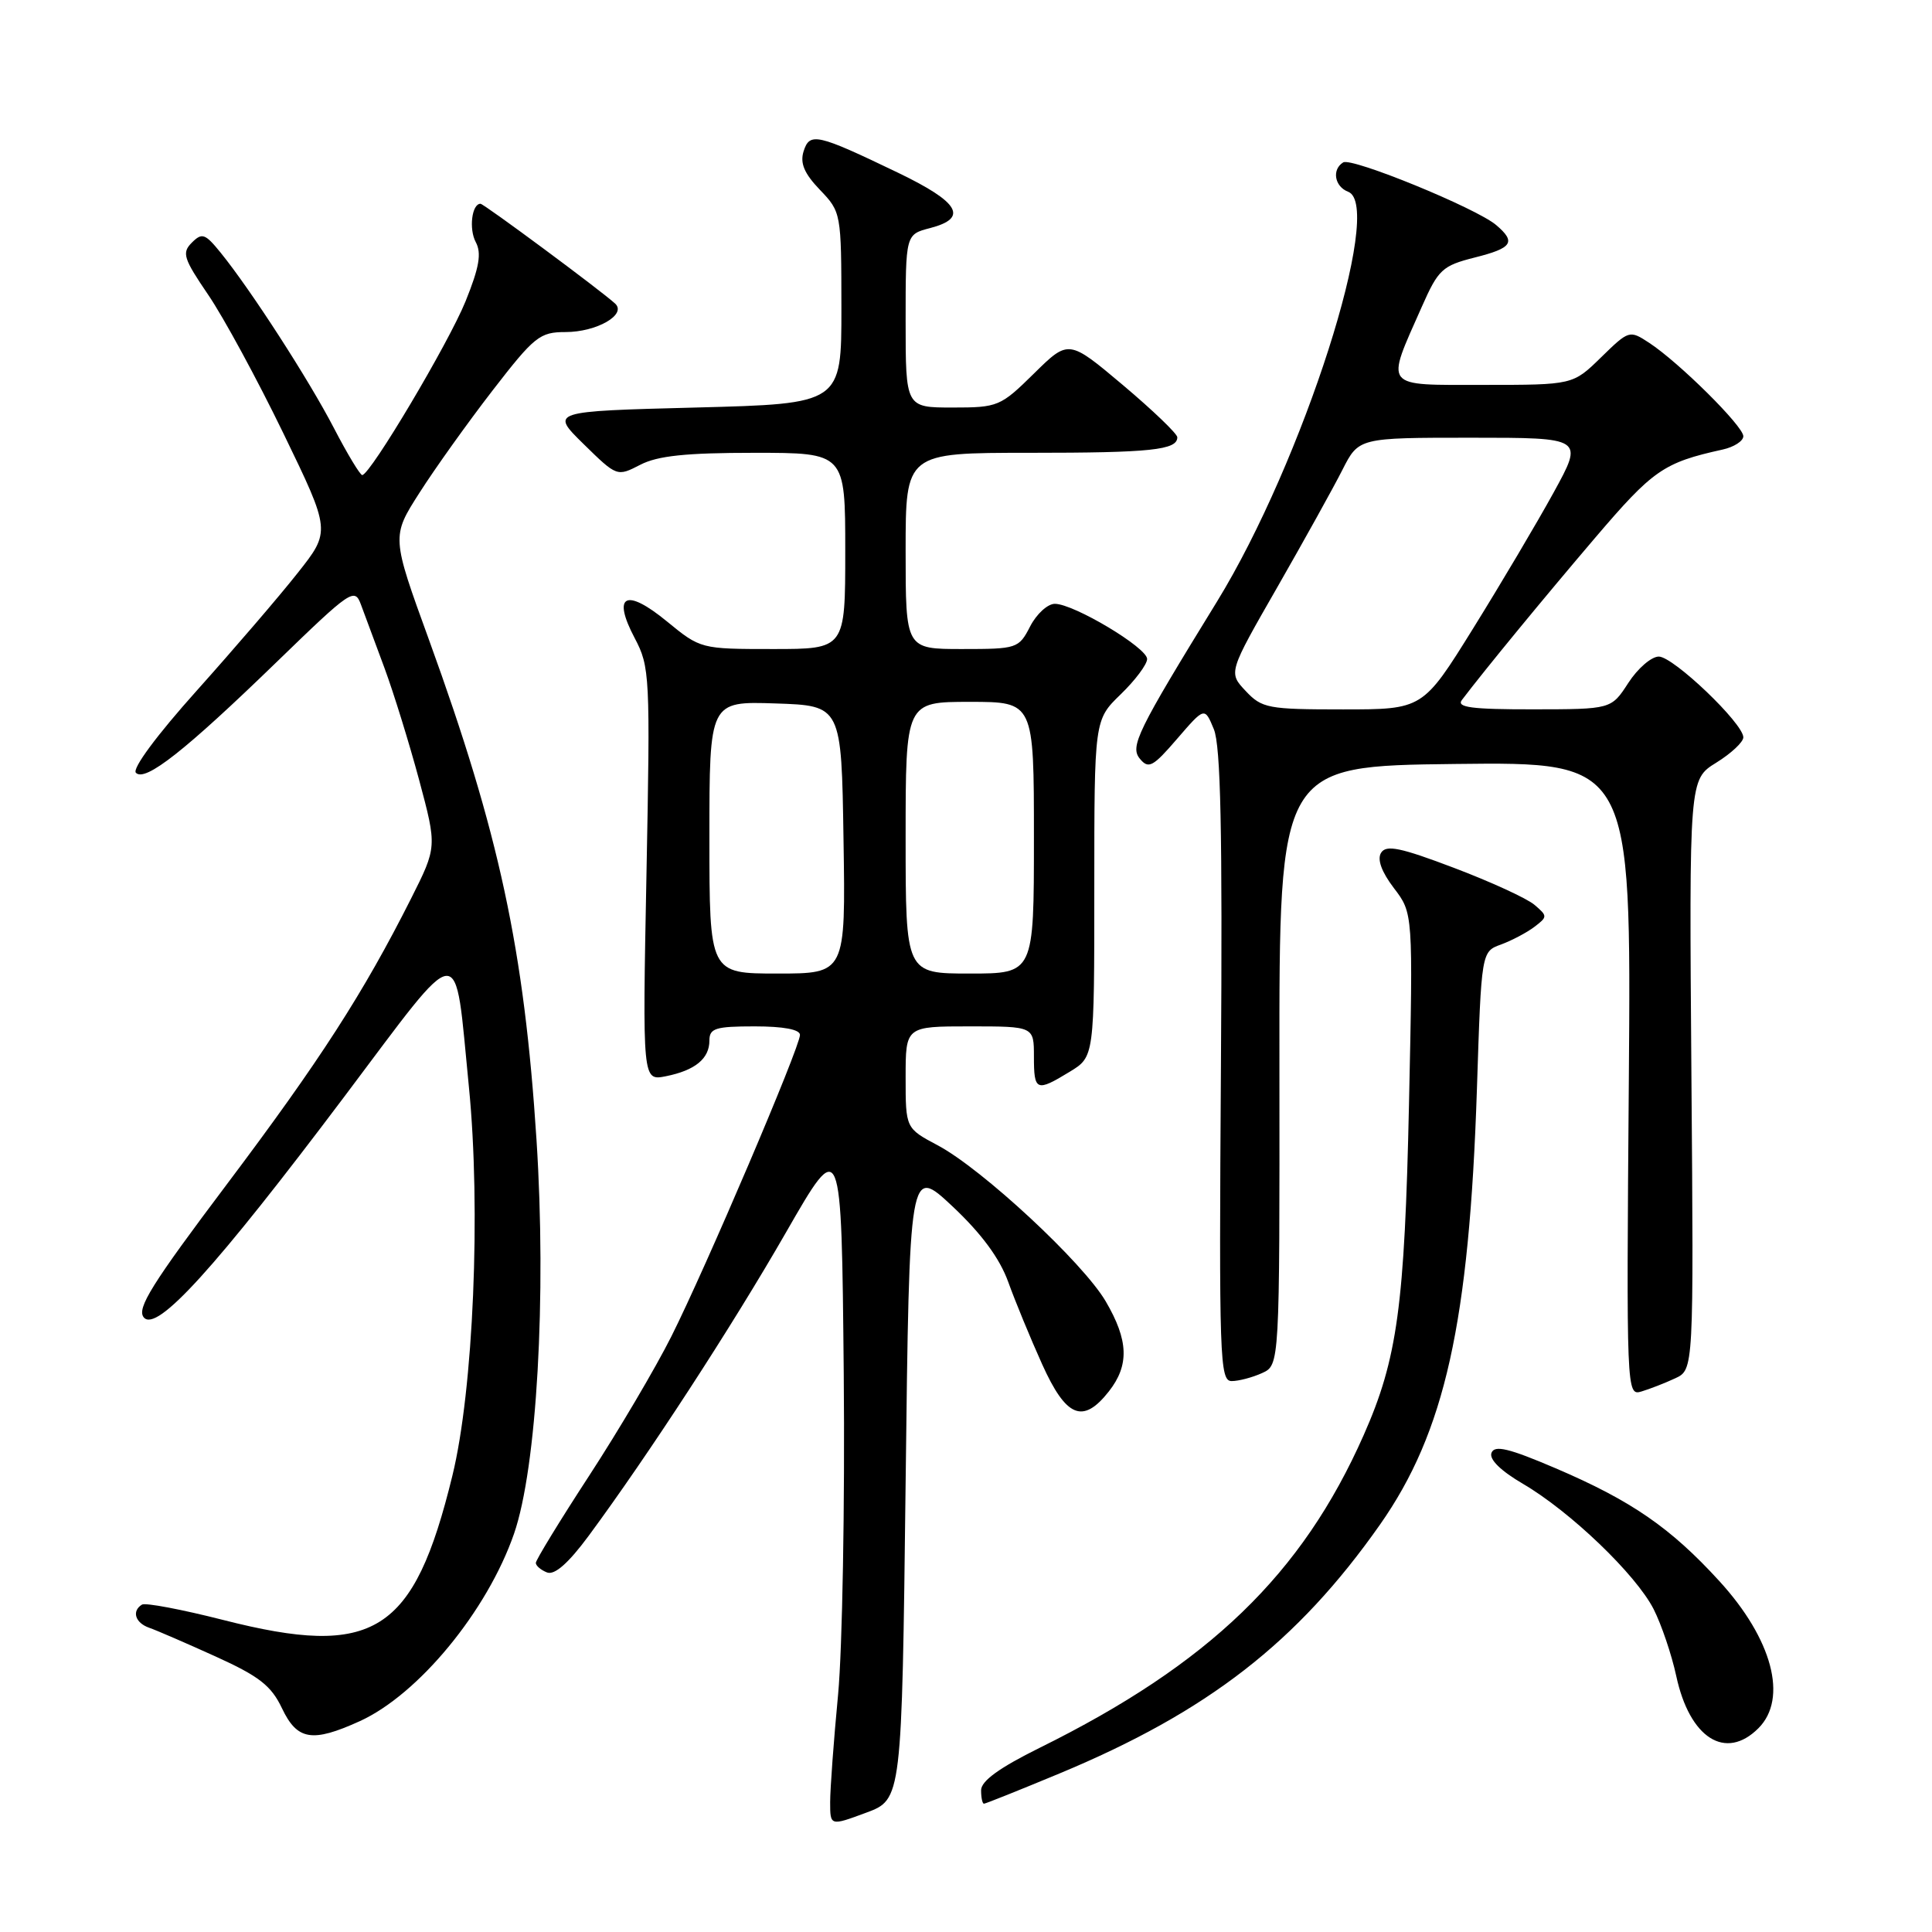 <?xml version="1.0" encoding="UTF-8" standalone="no"?>
<!DOCTYPE svg PUBLIC "-//W3C//DTD SVG 1.1//EN" "http://www.w3.org/Graphics/SVG/1.1/DTD/svg11.dtd" >
<svg xmlns="http://www.w3.org/2000/svg" xmlns:xlink="http://www.w3.org/1999/xlink" version="1.1" viewBox="0 0 256 256">
 <g >
 <path fill="currentColor"
d=" M 120.00 196.47 C 120.50 154.50 120.50 154.50 126.21 159.85 C 130.05 163.46 132.46 166.73 133.59 169.85 C 134.51 172.41 136.53 177.31 138.08 180.75 C 141.27 187.83 143.49 188.74 146.93 184.37 C 149.66 180.89 149.54 177.60 146.51 172.43 C 143.50 167.30 130.13 154.88 124.25 151.76 C 120.00 149.50 120.00 149.50 120.00 142.75 C 120.00 136.00 120.00 136.00 128.50 136.00 C 137.00 136.00 137.00 136.00 137.00 140.00 C 137.00 144.58 137.31 144.72 141.75 142.01 C 145.00 140.03 145.00 140.03 145.00 117.71 C 145.00 95.39 145.00 95.39 148.50 92.00 C 150.43 90.13 152.00 88.03 152.00 87.32 C 152.00 85.82 142.30 80.02 139.78 80.01 C 138.83 80.00 137.35 81.35 136.50 83.00 C 134.99 85.93 134.77 86.00 127.47 86.00 C 120.00 86.00 120.00 86.00 120.00 73.00 C 120.00 60.00 120.00 60.00 136.42 60.00 C 152.52 60.00 156.00 59.63 156.00 57.94 C 156.00 57.48 152.76 54.37 148.80 51.03 C 141.60 44.97 141.60 44.97 137.01 49.49 C 132.57 53.86 132.24 54.00 126.22 54.00 C 120.00 54.00 120.00 54.00 120.00 42.53 C 120.00 31.06 120.00 31.06 123.25 30.22 C 128.35 28.89 127.14 26.81 119.00 22.89 C 108.23 17.71 107.29 17.50 106.48 20.05 C 105.99 21.62 106.56 22.98 108.64 25.15 C 111.46 28.09 111.48 28.23 111.49 40.81 C 111.50 53.50 111.50 53.50 92.20 54.00 C 72.91 54.50 72.91 54.50 77.33 58.84 C 81.75 63.17 81.76 63.17 84.83 61.59 C 87.14 60.39 90.90 60.00 99.95 60.00 C 112.00 60.00 112.00 60.00 112.00 73.00 C 112.00 86.00 112.00 86.00 102.42 86.00 C 92.87 86.00 92.82 85.99 88.37 82.34 C 82.91 77.86 81.07 78.81 84.10 84.55 C 86.11 88.36 86.17 89.50 85.66 115.86 C 85.13 143.22 85.13 143.22 88.22 142.61 C 92.11 141.83 94.00 140.28 94.00 137.88 C 94.00 136.25 94.80 136.00 100.00 136.00 C 103.81 136.00 106.00 136.41 106.00 137.13 C 106.00 138.75 93.50 168.04 88.96 177.08 C 86.87 181.25 81.97 189.55 78.08 195.52 C 74.18 201.50 71.00 206.71 71.00 207.09 C 71.00 207.47 71.67 208.04 72.49 208.36 C 73.49 208.74 75.31 207.14 77.99 203.52 C 85.93 192.76 96.97 175.80 104.16 163.28 C 111.50 150.50 111.50 150.50 111.80 182.00 C 111.96 199.32 111.62 218.47 111.05 224.55 C 110.47 230.63 110.00 237.04 110.00 238.79 C 110.00 241.96 110.00 241.96 114.75 240.20 C 119.50 238.44 119.50 238.44 120.00 196.47 Z  M 140.35 235.01 C 160.04 226.82 171.90 217.61 182.85 202.03 C 191.46 189.76 194.68 175.29 195.70 144.30 C 196.29 126.09 196.29 126.09 198.90 125.15 C 200.33 124.62 202.32 123.57 203.32 122.81 C 205.07 121.48 205.07 121.38 203.32 119.89 C 202.32 119.04 197.53 116.84 192.67 115.00 C 185.56 112.30 183.67 111.91 183.00 113.00 C 182.46 113.87 183.06 115.52 184.70 117.68 C 187.24 121.00 187.24 121.00 186.70 146.25 C 186.12 173.05 185.17 180.05 180.69 190.17 C 172.53 208.61 160.22 220.49 137.75 231.60 C 132.42 234.24 130.00 235.99 130.00 237.22 C 130.00 238.20 130.17 239.00 130.38 239.00 C 130.59 239.00 135.08 237.20 140.35 235.01 Z  M 233.00 229.00 C 236.94 225.06 234.85 217.18 227.81 209.49 C 221.36 202.43 216.17 198.85 206.12 194.55 C 199.92 191.90 198.04 191.45 197.63 192.51 C 197.30 193.37 198.85 194.89 201.81 196.62 C 208.09 200.30 216.76 208.62 219.11 213.21 C 220.15 215.26 221.50 219.25 222.11 222.07 C 223.88 230.32 228.65 233.35 233.00 229.00 Z  M 47.66 228.07 C 55.45 224.53 64.56 213.46 68.11 203.23 C 71.13 194.52 72.43 171.78 71.09 151.04 C 69.46 125.81 66.15 110.43 56.85 84.80 C 51.87 71.10 51.87 71.10 55.58 65.30 C 57.61 62.11 61.97 56.01 65.26 51.75 C 70.81 44.57 71.52 44.00 74.93 44.00 C 79.07 44.00 83.10 41.68 81.50 40.22 C 79.58 38.46 64.11 27.00 63.67 27.00 C 62.52 27.00 62.11 30.34 63.04 32.08 C 63.83 33.55 63.51 35.42 61.69 39.92 C 59.46 45.43 49.11 62.85 48.00 62.95 C 47.73 62.97 46.04 60.18 44.26 56.75 C 40.91 50.29 33.22 38.39 29.22 33.46 C 27.18 30.95 26.77 30.80 25.42 32.15 C 24.07 33.50 24.31 34.25 27.60 39.08 C 29.63 42.06 34.11 50.32 37.56 57.44 C 43.83 70.38 43.83 70.38 39.43 75.94 C 37.02 79.00 31.00 86.00 26.08 91.50 C 20.77 97.42 17.48 101.87 18.01 102.40 C 19.24 103.65 24.53 99.48 36.73 87.65 C 46.52 78.16 46.99 77.84 47.83 80.12 C 48.32 81.43 49.72 85.20 50.94 88.50 C 52.16 91.80 54.23 98.49 55.54 103.36 C 57.91 112.22 57.91 112.22 54.47 119.06 C 48.15 131.60 42.38 140.55 30.07 156.91 C 20.11 170.14 18.08 173.39 19.05 174.56 C 20.75 176.61 28.51 168.06 45.70 145.21 C 61.54 124.16 60.17 124.26 62.13 144.00 C 63.74 160.22 62.73 184.18 59.94 195.55 C 54.83 216.46 49.58 219.76 29.56 214.65 C 24.09 213.26 19.26 212.34 18.81 212.62 C 17.43 213.47 17.91 215.03 19.75 215.68 C 20.71 216.01 24.68 217.73 28.56 219.49 C 34.34 222.11 35.94 223.36 37.36 226.35 C 39.38 230.60 41.36 230.93 47.66 228.07 Z  M 221.96 182.64 C 224.43 181.50 224.43 181.50 224.12 142.39 C 223.82 103.28 223.82 103.28 227.41 101.06 C 229.38 99.84 231.00 98.33 231.00 97.70 C 231.00 95.86 221.73 87.00 219.80 87.00 C 218.82 87.00 217.00 88.57 215.76 90.49 C 213.50 93.98 213.50 93.98 203.13 93.99 C 194.99 94.00 192.96 93.73 193.71 92.75 C 196.76 88.73 204.52 79.29 211.34 71.29 C 219.04 62.26 220.42 61.30 228.25 59.57 C 229.76 59.24 231.00 58.44 231.00 57.80 C 231.00 56.47 222.48 48.02 218.53 45.43 C 215.92 43.72 215.85 43.74 212.15 47.35 C 208.42 51.00 208.42 51.00 196.60 51.00 C 183.11 51.00 183.56 51.57 188.41 40.62 C 190.58 35.71 191.12 35.21 195.38 34.13 C 200.41 32.87 200.92 32.09 198.25 29.82 C 195.64 27.59 179.10 20.82 177.98 21.52 C 176.45 22.46 176.83 24.72 178.64 25.41 C 183.49 27.28 172.62 61.22 161.26 79.71 C 150.67 96.93 149.69 98.93 151.05 100.55 C 152.19 101.93 152.78 101.61 155.98 97.89 C 159.62 93.67 159.62 93.67 160.84 96.62 C 161.75 98.82 161.99 110.14 161.78 141.29 C 161.52 180.02 161.62 183.00 163.20 183.00 C 164.14 183.00 165.95 182.52 167.23 181.94 C 169.56 180.88 169.56 180.88 169.53 141.19 C 169.50 101.50 169.50 101.50 192.83 101.23 C 216.15 100.96 216.15 100.96 215.83 142.97 C 215.50 184.58 215.52 184.97 217.50 184.38 C 218.60 184.05 220.61 183.27 221.96 182.64 Z  M 94.00 110.96 C 94.00 92.92 94.00 92.92 102.75 93.21 C 111.50 93.50 111.50 93.50 111.77 111.25 C 112.05 129.00 112.05 129.00 103.02 129.00 C 94.00 129.00 94.00 129.00 94.00 110.96 Z  M 120.00 111.00 C 120.00 93.00 120.00 93.00 128.50 93.00 C 137.00 93.00 137.00 93.00 137.00 111.00 C 137.00 129.00 137.00 129.00 128.50 129.00 C 120.00 129.00 120.00 129.00 120.00 111.00 Z  M 165.06 91.56 C 162.76 89.12 162.76 89.12 169.25 77.81 C 172.81 71.59 176.70 64.59 177.88 62.25 C 180.04 58.00 180.04 58.00 194.94 58.00 C 209.85 58.00 209.85 58.00 205.87 65.25 C 203.68 69.24 198.88 77.34 195.21 83.25 C 188.53 94.00 188.53 94.00 177.94 94.00 C 168.01 94.00 167.21 93.85 165.06 91.56 Z "/>
</g>
</svg>